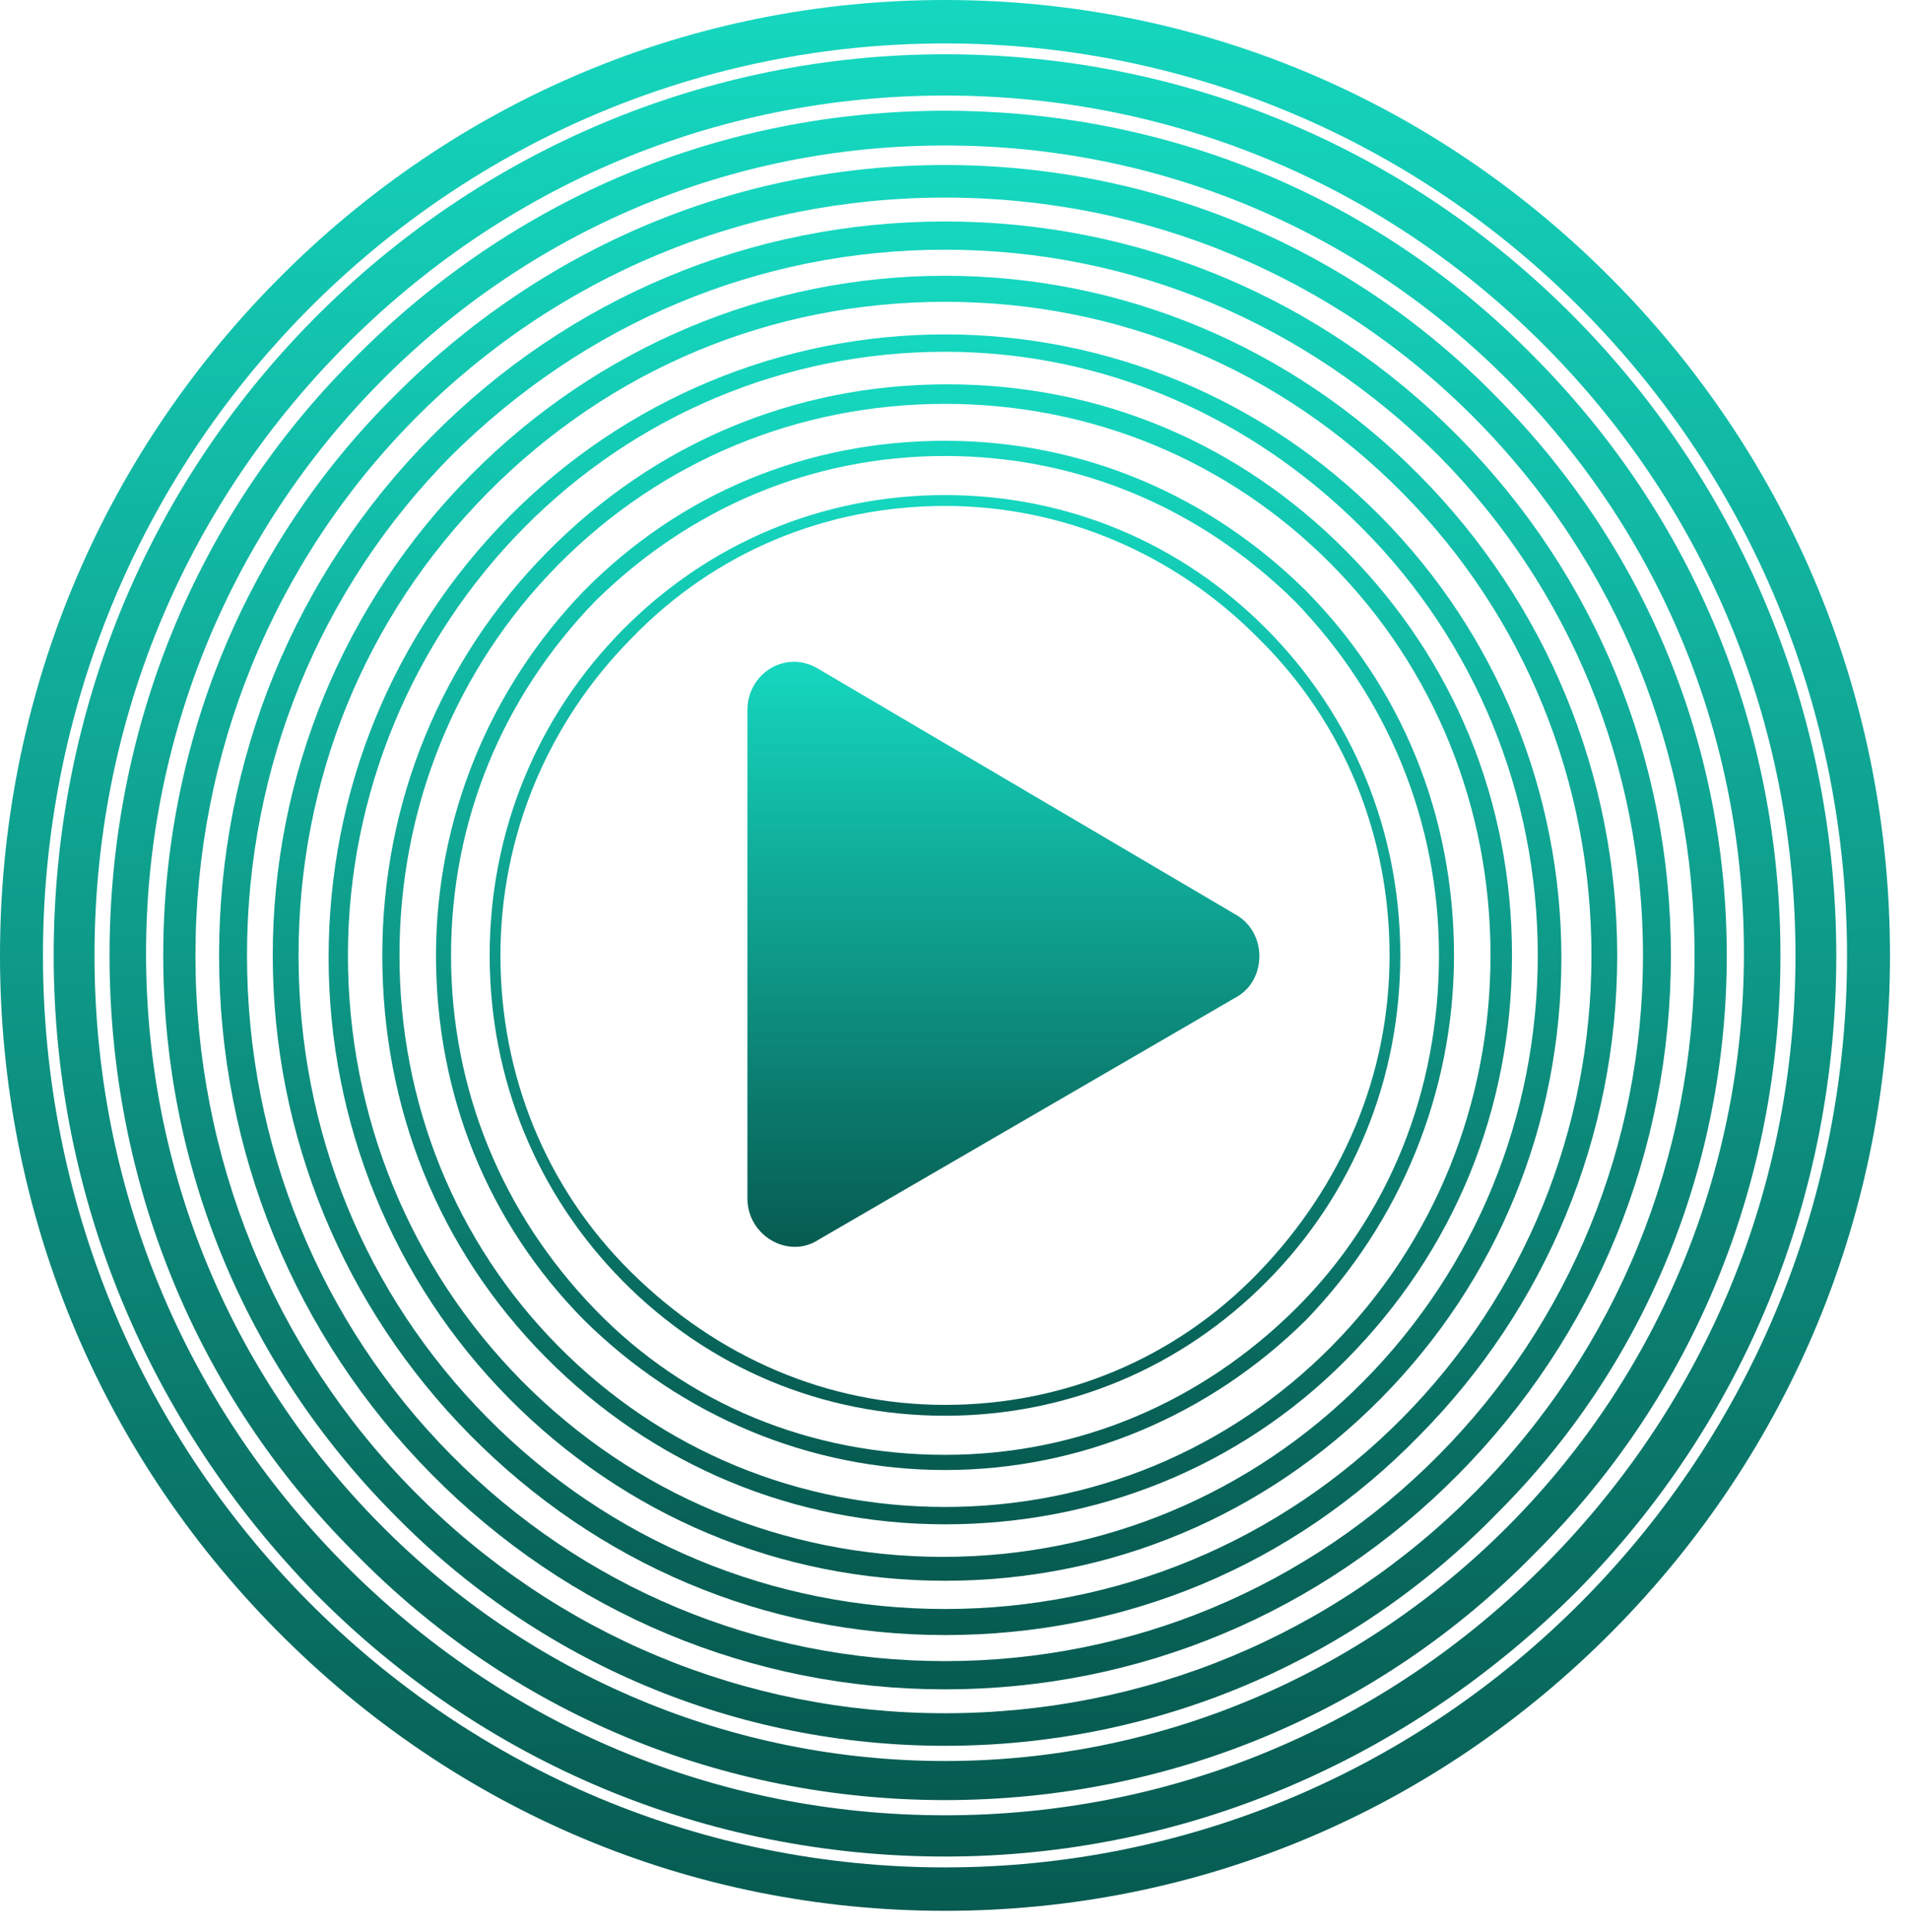 <svg width="86" height="87" viewBox="0 0 86 87" fill="none" xmlns="http://www.w3.org/2000/svg">
<path d="M42.549 83.6C31.815 83.6 21.758 79.395 14.215 71.769C6.672 64.044 2.417 53.875 2.417 43.022C2.417 32.169 6.576 22 14.119 14.373C21.661 6.746 31.815 2.444 42.549 2.444C53.283 2.444 63.34 6.649 70.883 14.275C78.426 21.902 82.681 32.169 82.681 43.022C82.681 53.875 78.523 64.044 70.98 71.671C63.34 79.298 53.283 83.6 42.549 83.6ZM42.549 4.302C32.299 4.302 22.725 8.311 15.472 15.644C8.22 22.978 4.255 32.658 4.255 43.022C4.255 53.386 8.22 63.067 15.472 70.4C22.725 77.733 32.299 81.742 42.549 81.742C52.8 81.742 62.373 77.733 69.626 70.4C76.879 63.067 80.844 53.386 80.844 43.022C80.844 32.658 76.879 22.978 69.626 15.644C62.373 8.311 52.8 4.302 42.549 4.302Z" fill="url(#paint0_linear)"/>
<path d="M42.549 81.058C32.492 81.058 23.015 77.147 15.956 69.911C8.8 62.773 4.932 53.191 4.932 43.022C4.932 32.853 8.8 23.271 15.956 16.133C23.112 8.898 32.492 4.987 42.549 4.987C52.607 4.987 62.084 8.898 69.143 16.133C76.299 23.369 80.167 32.853 80.167 43.022C80.167 53.191 76.299 62.773 69.143 69.911C62.084 77.147 52.607 81.058 42.549 81.058ZM42.549 6.551C32.879 6.551 23.886 10.364 17.116 17.209C10.347 24.053 6.576 33.245 6.576 42.925C6.576 52.702 10.347 61.796 17.116 68.64C23.886 75.485 32.976 79.298 42.549 79.298C52.123 79.298 61.213 75.485 67.982 68.64C74.752 61.796 78.523 52.605 78.523 42.925C78.523 33.147 74.752 24.053 67.982 17.209C61.213 10.364 52.22 6.551 42.549 6.551Z" fill="url(#paint1_linear)"/>
<path d="M42.549 86.044C31.139 86.044 20.501 81.547 12.475 73.431C4.448 65.316 0 54.56 0 43.022C0 31.485 4.448 20.729 12.475 12.613C20.501 4.498 31.139 0 42.549 0C53.96 0 64.598 4.498 72.624 12.613C80.65 20.729 85.099 31.485 85.099 43.022C85.099 54.56 80.65 65.316 72.624 73.431C64.598 81.547 53.96 86.044 42.549 86.044ZM42.549 1.956C31.719 1.956 21.468 6.258 13.829 13.982C6.189 21.707 1.934 32.071 1.934 43.022C1.934 53.973 6.189 64.338 13.829 72.062C21.468 79.787 31.719 84.089 42.549 84.089C53.38 84.089 63.631 79.787 71.27 72.062C78.91 64.338 83.165 53.973 83.165 43.022C83.165 32.071 78.91 21.707 71.27 13.982C63.631 6.258 53.38 1.956 42.549 1.956Z" fill="url(#paint2_linear)"/>
<path d="M42.55 78.613C33.169 78.613 24.273 74.898 17.697 68.151C11.024 61.404 7.35 52.507 7.35 43.022C7.35 33.538 11.024 24.542 17.697 17.893C24.369 11.146 33.169 7.431 42.55 7.431C51.93 7.431 60.827 11.146 67.402 17.893C74.075 24.64 77.75 33.538 77.75 43.022C77.75 52.507 74.075 61.502 67.402 68.151C60.827 74.898 51.93 78.613 42.55 78.613ZM42.55 8.897C33.556 8.897 25.046 12.418 18.664 18.871C12.281 25.324 8.8 33.929 8.8 43.022C8.8 52.115 12.281 60.72 18.664 67.173C25.046 73.626 33.556 77.147 42.55 77.147C51.543 77.147 60.053 73.626 66.435 67.173C72.818 60.72 76.299 52.115 76.299 43.022C76.299 33.929 72.818 25.324 66.435 18.871C60.053 12.418 51.543 8.897 42.55 8.897Z" fill="url(#paint3_linear)"/>
<path d="M42.55 76.071C33.846 76.071 25.626 72.649 19.437 66.391C13.248 60.133 9.864 51.822 9.864 43.022C9.864 34.222 13.248 25.911 19.437 19.653C25.626 13.395 33.846 9.973 42.55 9.973C51.253 9.973 59.473 13.395 65.662 19.653C71.851 25.911 75.235 34.222 75.235 43.022C75.235 51.822 71.851 60.133 65.662 66.391C59.473 72.649 51.253 76.071 42.55 76.071ZM42.55 11.244C34.136 11.244 26.303 14.569 20.308 20.533C14.409 26.498 11.121 34.515 11.121 43.022C11.121 51.529 14.409 59.547 20.308 65.511C26.207 71.475 34.136 74.8 42.55 74.8C50.963 74.8 58.892 71.475 64.791 65.511C70.69 59.547 73.978 51.529 73.978 43.022C73.978 34.515 70.69 26.498 64.791 20.533C58.796 14.569 50.963 11.244 42.55 11.244Z" fill="url(#paint4_linear)"/>
<path d="M42.549 73.627C34.426 73.627 26.883 70.4 21.178 64.631C15.473 58.862 12.281 51.138 12.281 43.022C12.281 34.907 15.473 27.182 21.178 21.413C26.883 15.644 34.523 12.418 42.549 12.418C50.576 12.418 58.215 15.644 63.921 21.413C69.626 27.182 72.817 34.907 72.817 43.022C72.817 51.138 69.626 58.862 63.921 64.631C58.215 70.498 50.672 73.627 42.549 73.627ZM42.549 13.591C34.716 13.591 27.464 16.622 21.952 22.195C16.439 27.769 13.442 35.102 13.442 43.022C13.442 50.942 16.439 58.275 21.952 63.849C27.464 69.422 34.813 72.453 42.549 72.453C50.286 72.453 57.635 69.422 63.147 63.849C68.659 58.275 71.657 50.844 71.657 43.022C71.657 35.2 68.659 27.769 63.147 22.195C57.635 16.622 50.382 13.591 42.549 13.591Z" fill="url(#paint5_linear)"/>
<path d="M42.55 71.182C35.103 71.182 28.141 68.249 22.919 62.969C17.697 57.689 14.796 50.551 14.796 43.12C14.796 35.591 17.697 28.551 22.919 23.271C28.141 17.991 35.2 15.058 42.55 15.058C49.899 15.058 56.958 17.991 62.18 23.271C67.402 28.551 70.303 35.689 70.303 43.12C70.303 50.649 67.402 57.689 62.18 62.969C56.958 68.249 49.996 71.182 42.55 71.182ZM42.55 15.84C35.394 15.84 28.624 18.675 23.596 23.76C18.567 28.844 15.666 35.786 15.666 43.022C15.666 50.258 18.47 57.102 23.499 62.186C28.527 67.271 35.297 70.106 42.453 70.106C49.609 70.106 56.378 67.271 61.407 62.186C66.435 57.102 69.24 50.258 69.24 43.022C69.24 35.786 66.435 28.942 61.407 23.858C56.378 18.773 49.706 15.84 42.55 15.84Z" fill="url(#paint6_linear)"/>
<path d="M42.55 68.64C35.78 68.64 29.398 66 24.563 61.111C19.728 56.222 17.213 49.867 17.213 43.022C17.213 36.178 19.824 29.724 24.66 24.835C29.495 19.947 35.78 17.306 42.646 17.306C49.512 17.306 55.798 19.947 60.633 24.835C65.468 29.724 68.079 36.08 68.079 43.022C68.079 49.964 65.468 56.32 60.633 61.209C55.798 66.098 49.319 68.64 42.55 68.64ZM42.55 18.186C35.974 18.186 29.785 20.729 25.143 25.422C20.501 30.115 17.987 36.373 17.987 43.022C17.987 49.671 20.501 55.929 25.143 60.622C29.785 65.316 35.974 67.858 42.55 67.858C49.125 67.858 55.314 65.316 59.956 60.622C64.598 55.929 67.112 49.671 67.112 43.022C67.112 36.373 64.598 30.115 59.956 25.422C55.314 20.729 49.125 18.186 42.55 18.186Z" fill="url(#paint7_linear)"/>
<path d="M42.55 66.195C36.457 66.195 30.655 63.751 26.303 59.449C21.952 55.049 19.631 49.28 19.631 43.022C19.631 36.862 22.048 30.995 26.303 26.596C30.655 22.195 36.361 19.849 42.55 19.849C48.739 19.849 54.444 22.293 58.796 26.596C63.147 30.995 65.468 36.764 65.468 43.022C65.468 49.182 63.051 55.049 58.796 59.449C54.444 63.751 48.642 66.195 42.55 66.195ZM42.55 20.533C36.554 20.533 31.042 22.88 26.787 27.084C22.629 31.387 20.308 36.96 20.308 43.022C20.308 49.084 22.629 54.658 26.787 58.96C30.945 63.262 36.554 65.511 42.55 65.511C48.545 65.511 54.057 63.164 58.312 58.96C62.567 54.755 64.791 49.084 64.791 43.022C64.791 36.96 62.47 31.387 58.312 27.084C54.057 22.88 48.545 20.533 42.55 20.533Z" fill="url(#paint8_linear)"/>
<path d="M42.55 63.751C37.037 63.751 31.912 61.6 28.044 57.689C24.176 53.778 22.048 48.596 22.048 43.022C22.048 37.449 24.176 32.267 28.044 28.355C31.912 24.444 37.037 22.293 42.55 22.293C48.062 22.293 53.187 24.444 57.055 28.355C60.923 32.267 63.051 37.449 63.051 43.022C63.051 48.596 60.923 53.778 57.055 57.689C53.187 61.6 48.062 63.751 42.55 63.751ZM42.55 22.782C37.231 22.782 32.202 24.835 28.431 28.747C24.659 32.56 22.532 37.644 22.532 43.022C22.532 48.4 24.563 53.484 28.431 57.298C32.299 61.111 37.231 63.262 42.55 63.262C47.868 63.262 52.897 61.209 56.668 57.298C60.44 53.387 62.567 48.4 62.567 43.022C62.567 37.644 60.536 32.56 56.668 28.747C52.897 24.933 47.868 22.782 42.55 22.782Z" fill="url(#paint9_linear)"/>
<path d="M55.604 41.164L36.844 30.116C35.394 29.235 33.653 30.311 33.653 31.973V53.973C33.653 55.636 35.49 56.711 36.844 55.831L55.701 44.88C57.055 44.098 57.055 41.947 55.604 41.164Z" fill="url(#paint10_linear)"/>
<defs>
<linearGradient id="paint0_linear" x1="42.549" y1="2.444" x2="42.549" y2="83.6" gradientUnits="userSpaceOnUse">
<stop stop-color="#15D7BF"/>
<stop offset="1" stop-color="#075B51"/>
</linearGradient>
<linearGradient id="paint1_linear" x1="42.549" y1="4.987" x2="42.549" y2="81.058" gradientUnits="userSpaceOnUse">
<stop stop-color="#15D7BF"/>
<stop offset="1" stop-color="#075B51"/>
</linearGradient>
<linearGradient id="paint2_linear" x1="42.549" y1="0" x2="42.549" y2="86.044" gradientUnits="userSpaceOnUse">
<stop stop-color="#15D7BF"/>
<stop offset="1" stop-color="#075B51"/>
</linearGradient>
<linearGradient id="paint3_linear" x1="42.55" y1="7.431" x2="42.55" y2="78.613" gradientUnits="userSpaceOnUse">
<stop stop-color="#15D7BF"/>
<stop offset="1" stop-color="#075B51"/>
</linearGradient>
<linearGradient id="paint4_linear" x1="42.55" y1="9.973" x2="42.55" y2="76.071" gradientUnits="userSpaceOnUse">
<stop stop-color="#15D7BF"/>
<stop offset="1" stop-color="#075B51"/>
</linearGradient>
<linearGradient id="paint5_linear" x1="42.549" y1="12.418" x2="42.549" y2="73.627" gradientUnits="userSpaceOnUse">
<stop stop-color="#15D7BF"/>
<stop offset="1" stop-color="#075B51"/>
</linearGradient>
<linearGradient id="paint6_linear" x1="42.55" y1="15.058" x2="42.55" y2="71.182" gradientUnits="userSpaceOnUse">
<stop stop-color="#15D7BF"/>
<stop offset="1" stop-color="#075B51"/>
</linearGradient>
<linearGradient id="paint7_linear" x1="42.646" y1="17.306" x2="42.646" y2="68.64" gradientUnits="userSpaceOnUse">
<stop stop-color="#15D7BF"/>
<stop offset="1" stop-color="#075B51"/>
</linearGradient>
<linearGradient id="paint8_linear" x1="42.55" y1="19.849" x2="42.55" y2="66.195" gradientUnits="userSpaceOnUse">
<stop stop-color="#15D7BF"/>
<stop offset="1" stop-color="#075B51"/>
</linearGradient>
<linearGradient id="paint9_linear" x1="42.55" y1="22.293" x2="42.55" y2="63.751" gradientUnits="userSpaceOnUse">
<stop stop-color="#15D7BF"/>
<stop offset="1" stop-color="#075B51"/>
</linearGradient>
<linearGradient id="paint10_linear" x1="45.179" y1="29.801" x2="45.179" y2="56.146" gradientUnits="userSpaceOnUse">
<stop stop-color="#15D7BF"/>
<stop offset="1" stop-color="#075B51"/>
</linearGradient>
</defs>
</svg>
